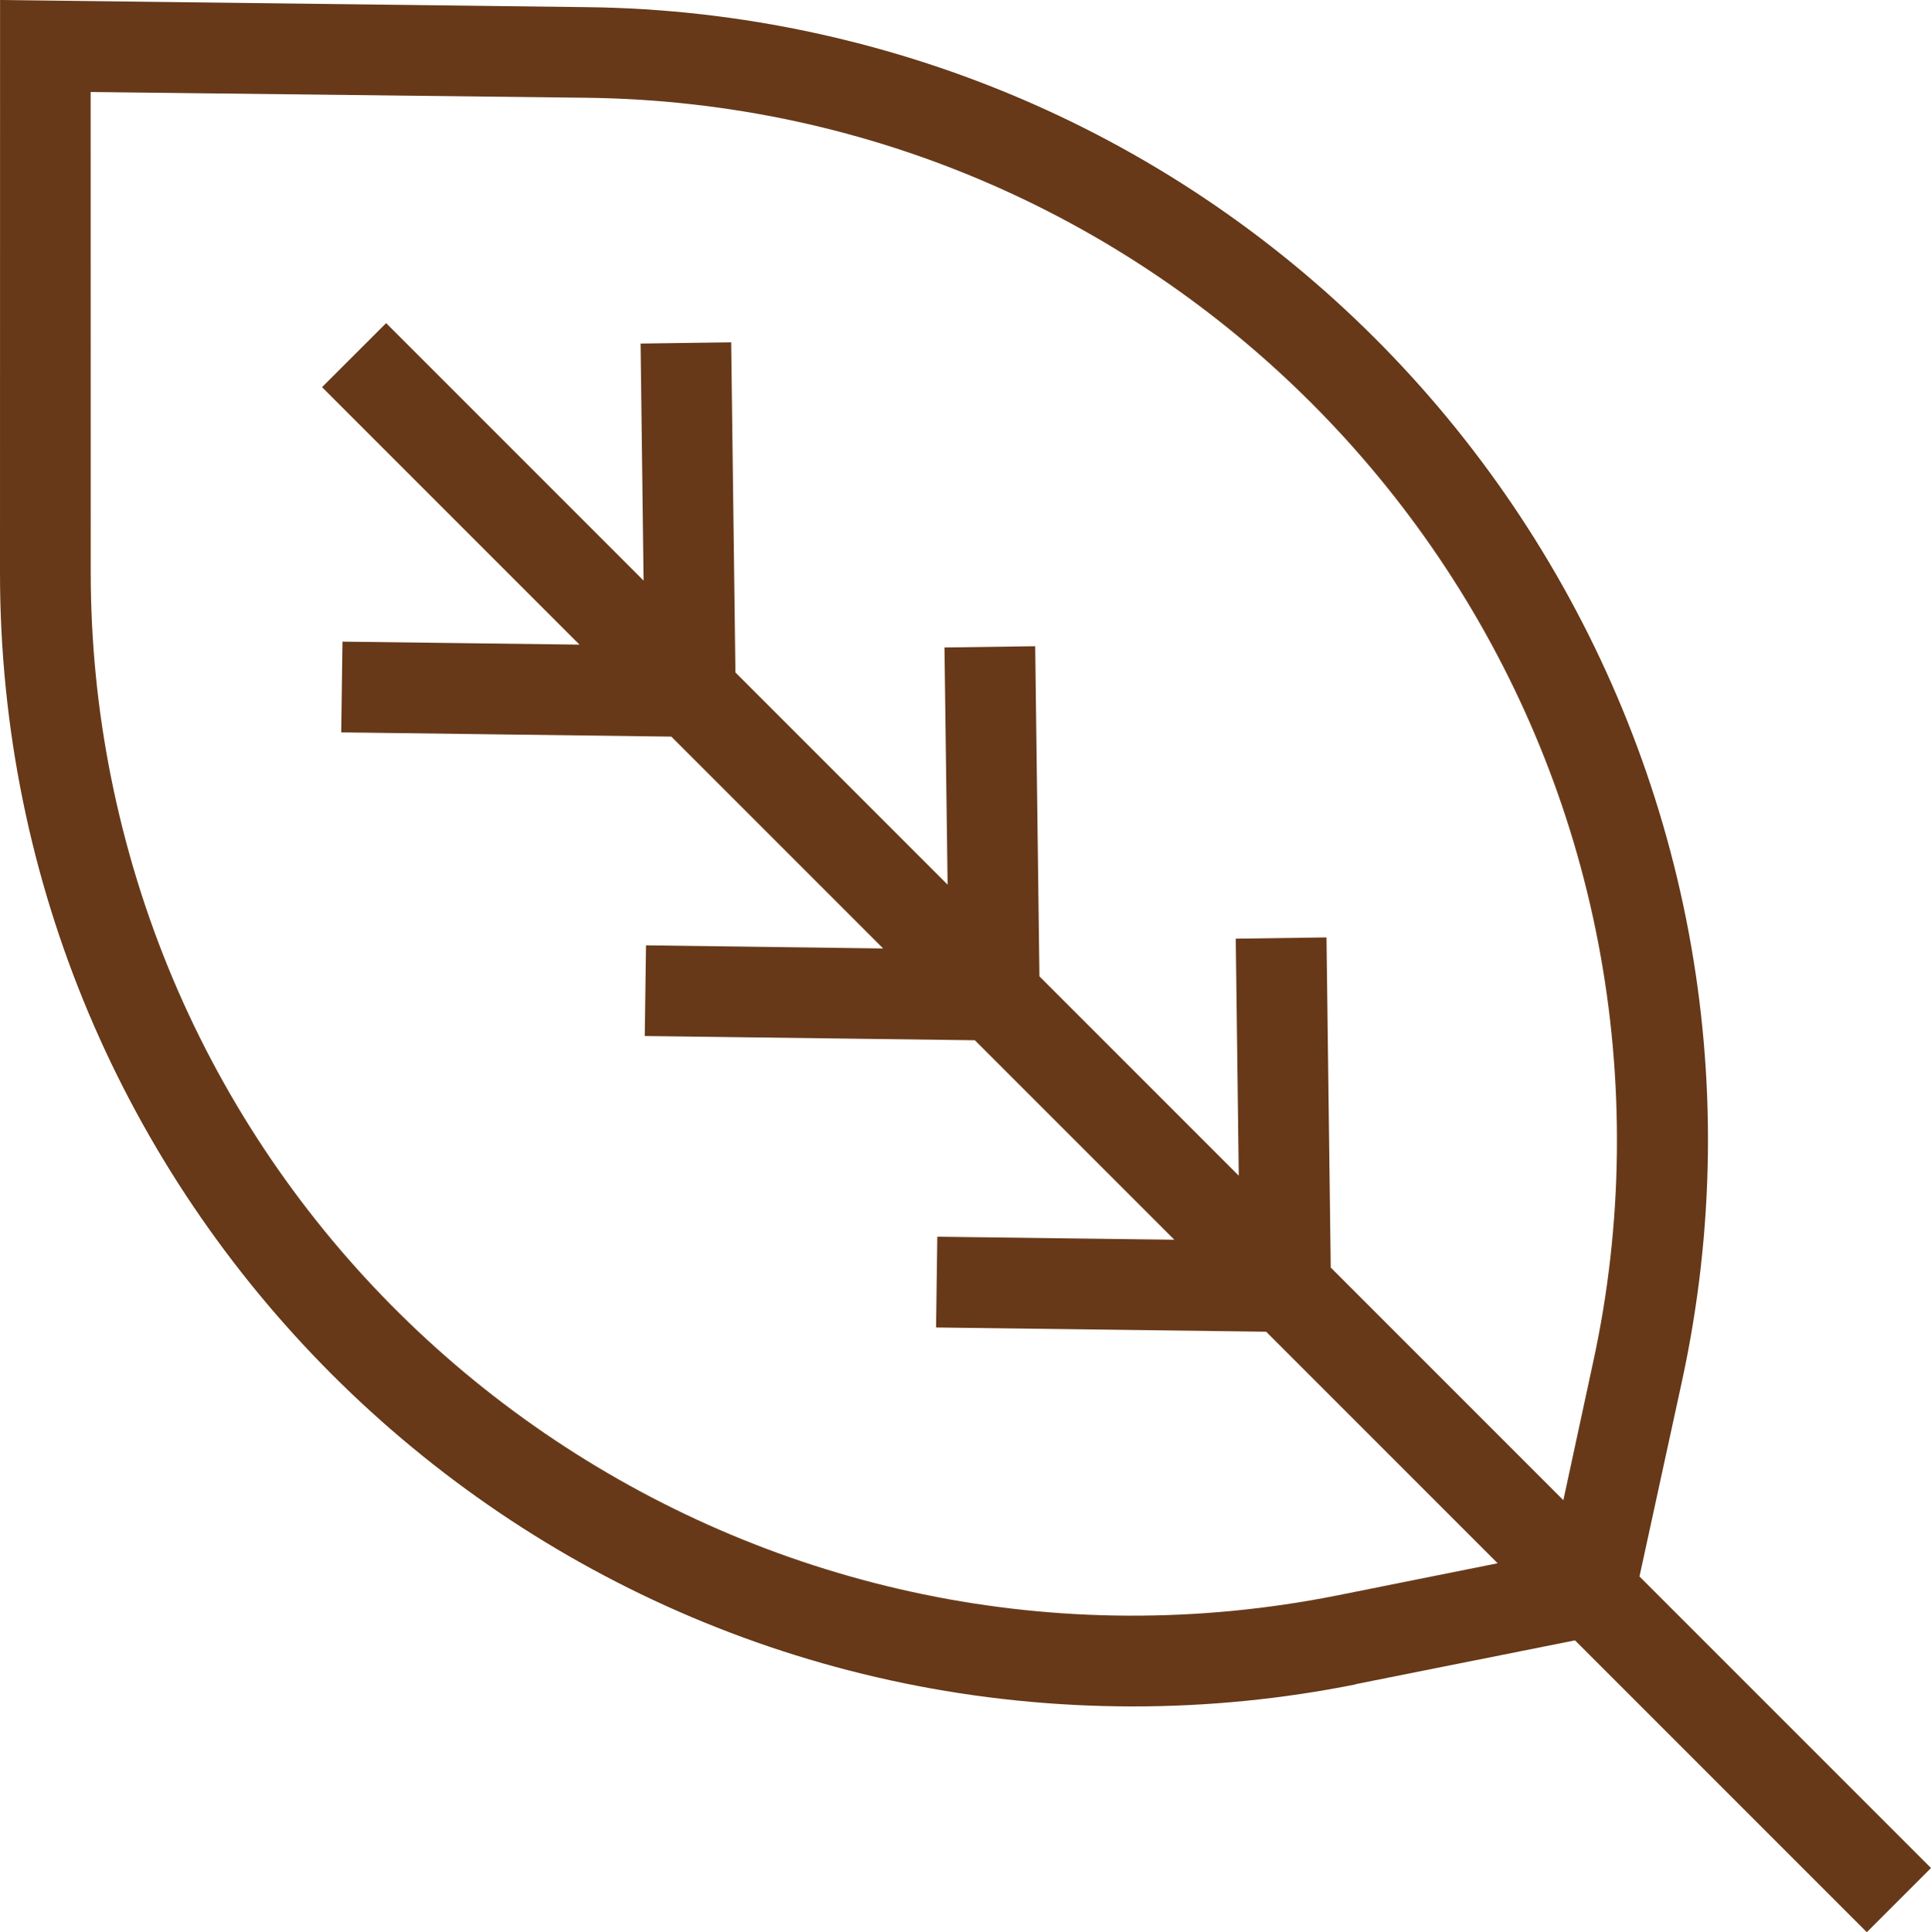 <?xml version="1.0" encoding="utf-8"?>
<!-- Generator: Adobe Illustrator 24.3.0, SVG Export Plug-In . SVG Version: 6.00 Build 0)  -->
<svg version="1.1" id="Layer_1" xmlns="http://www.w3.org/2000/svg" xmlns:xlink="http://www.w3.org/1999/xlink" x="0px" y="0px"
	 viewBox="0 0 27.775 27.789" style="enable-background:new 0 0 27.775 27.789;" xml:space="preserve">
<style type="text/css">
	.st0{fill-rule:evenodd;clip-rule:evenodd;fill:#673918;}
</style>
<path id="Fill-3" class="st0" d="M1.305,8.233l-0.001-6.91l7.13,0.083c8.284,0.097,14.92,6.891,14.823,15.175
	c-0.012,1.013-0.126,2.022-0.342,3.012l-0.428,1.983l-3.346-3.346l-0.061-4.748L17.775,13.5l0.043,3.409l-2.867-2.867L14.89,9.294
	l-1.305,0.018l0.045,3.411l-3.052-3.052l-0.061-4.748L9.214,4.941L9.257,8.35L5.554,4.647L4.632,5.568l3.703,3.703L4.926,9.228
	l-0.018,1.305l4.748,0.061l3.047,3.047l-3.411-0.045L9.274,14.9l4.748,0.061l2.869,2.869l-3.409-0.043l-0.018,1.305l4.748,0.061
	l3.33,3.33l-2.3,0.461C11.118,24.565,3.217,19.294,1.595,11.17C1.402,10.203,1.305,9.219,1.305,8.233 M19.503,24.221l3.152-0.629
	l4.197,4.197l0.923-0.923l-4.193-4.193l0.609-2.798c1.915-8.8-3.667-17.485-12.467-19.4C10.648,0.241,9.55,0.116,8.449,0.103
	L0.001,0L0,8.232c-0.005,9.002,7.288,16.304,16.29,16.31c1.08,0.001,2.157-0.106,3.215-0.318"/>
</svg>
